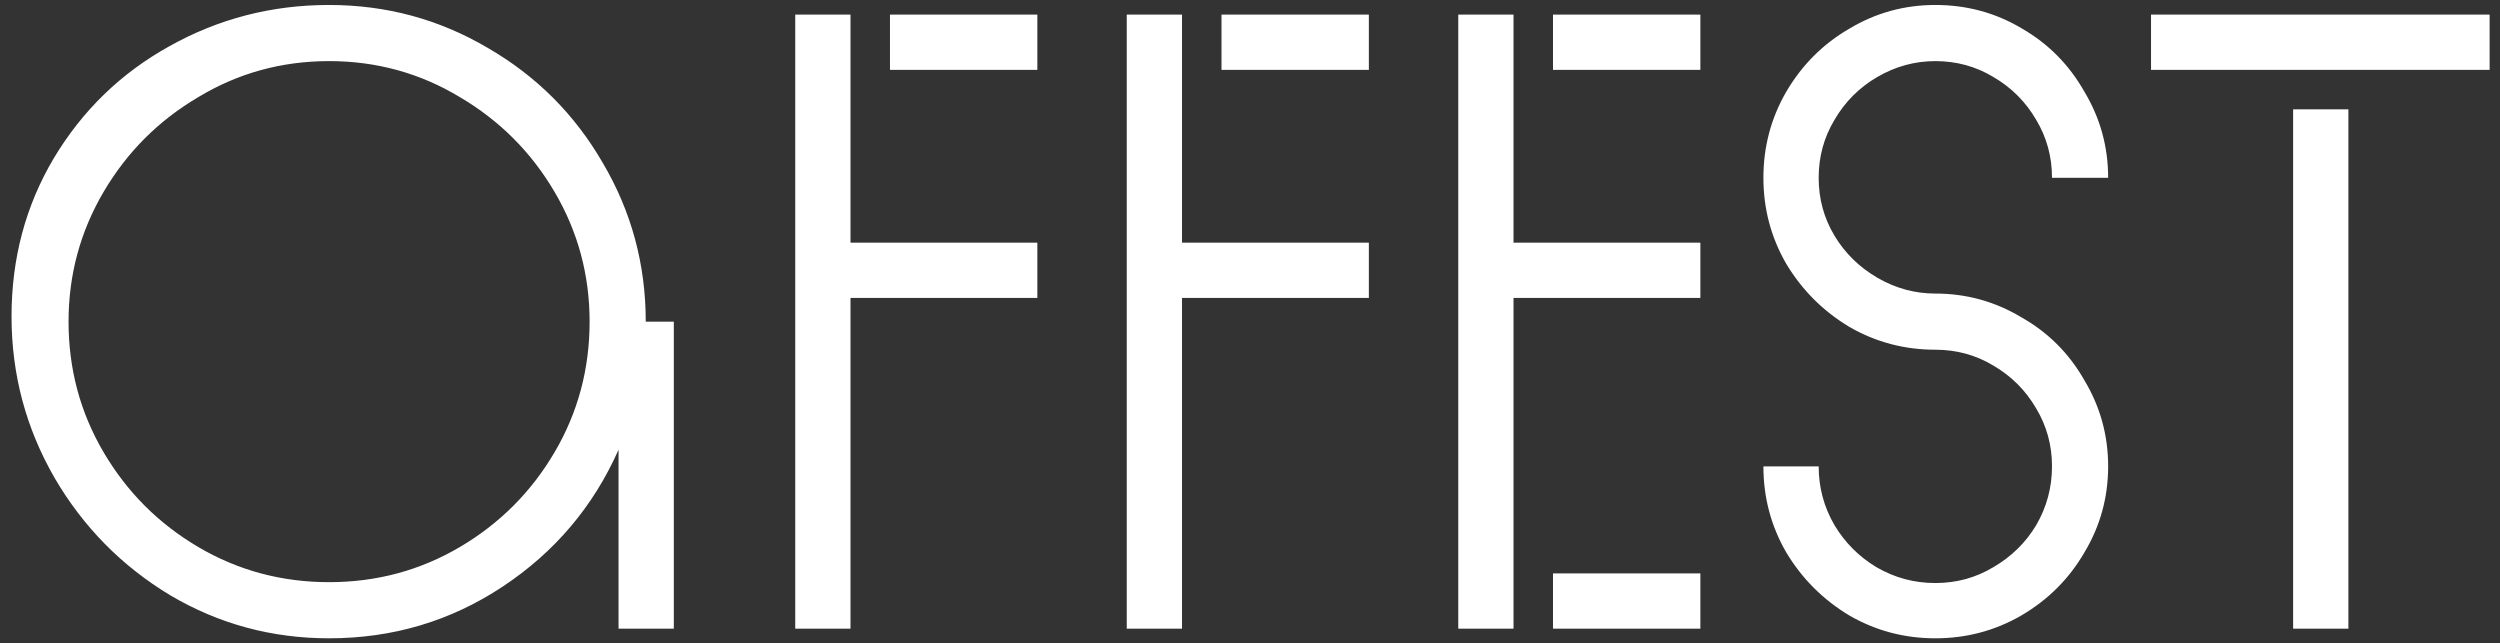 <svg width="171" height="44" viewBox="0 0 171 44" fill="none" xmlns="http://www.w3.org/2000/svg">
<rect x="0" y="0" width="171" height="44" fill="#333333" stroke="none"/>
<path d="M46.089 22V43H42.309V30.76C40.589 34.64 37.949 37.76 34.389 40.12C30.829 42.48 26.869 43.66 22.509 43.66C18.589 43.66 14.969 42.68 11.649 40.72C8.329 38.72 5.689 36.04 3.729 32.68C1.769 29.28 0.789 25.6 0.789 21.64C0.789 17.68 1.749 14.08 3.669 10.84C5.629 7.56 8.269 5 11.589 3.16C14.949 1.28 18.589 0.34 22.509 0.34C26.429 0.34 30.049 1.32 33.369 3.28C36.689 5.2 39.309 7.82 41.229 11.14C43.189 14.46 44.169 18.08 44.169 22H46.089ZM22.509 39.82C25.749 39.82 28.729 39.02 31.449 37.42C34.169 35.82 36.329 33.66 37.929 30.94C39.529 28.22 40.329 25.24 40.329 22C40.329 18.8 39.529 15.84 37.929 13.12C36.329 10.4 34.169 8.24 31.449 6.64C28.729 5 25.749 4.18 22.509 4.18C19.269 4.18 16.289 5 13.569 6.64C10.849 8.24 8.689 10.4 7.089 13.12C5.489 15.84 4.689 18.8 4.689 22C4.689 25.24 5.489 28.22 7.089 30.94C8.689 33.66 10.849 35.82 13.569 37.42C16.289 39.02 19.269 39.82 22.509 39.82ZM58.174 1V16.6H70.954V20.38H58.174V43H54.394V1H58.174ZM60.874 1H70.954V4.78H60.874V1ZM80.85 1V16.6H93.63V20.38H80.85V43H77.07V1H80.85ZM83.55 1H93.63V4.78H83.55V1ZM103.525 1V16.6H116.305V20.38H103.525V43H99.746V1H103.525ZM106.225 1H116.305V4.78H106.225V1ZM106.225 43V39.22H116.305V43H106.225ZM132.377 20.08C134.497 20.08 136.457 20.62 138.257 21.7C140.097 22.74 141.537 24.18 142.577 26.02C143.657 27.82 144.197 29.78 144.197 31.9C144.197 34.02 143.657 35.98 142.577 37.78C141.537 39.58 140.097 41.02 138.257 42.1C136.457 43.14 134.497 43.66 132.377 43.66C130.257 43.66 128.297 43.14 126.497 42.1C124.697 41.02 123.257 39.58 122.177 37.78C121.137 35.98 120.617 34.02 120.617 31.9H124.397C124.397 33.34 124.757 34.68 125.477 35.92C126.197 37.12 127.157 38.08 128.357 38.8C129.597 39.52 130.937 39.88 132.377 39.88C133.817 39.88 135.137 39.52 136.337 38.8C137.577 38.08 138.557 37.12 139.277 35.92C139.997 34.68 140.357 33.34 140.357 31.9C140.357 30.46 139.997 29.14 139.277 27.94C138.557 26.7 137.577 25.72 136.337 25C135.137 24.28 133.817 23.92 132.377 23.92C130.257 23.92 128.297 23.4 126.497 22.36C124.697 21.28 123.257 19.84 122.177 18.04C121.137 16.24 120.617 14.28 120.617 12.16C120.617 10.04 121.137 8.08 122.177 6.28C123.257 4.44 124.697 3 126.497 1.96C128.297 0.88 130.257 0.34 132.377 0.34C134.537 0.34 136.517 0.88 138.317 1.96C140.117 3 141.537 4.44 142.577 6.28C143.657 8.08 144.197 10.04 144.197 12.16H140.357C140.357 10.72 139.997 9.4 139.277 8.2C138.557 6.96 137.577 5.98 136.337 5.26C135.137 4.54 133.817 4.18 132.377 4.18C130.977 4.18 129.657 4.54 128.417 5.26C127.177 5.98 126.197 6.96 125.477 8.2C124.757 9.4 124.397 10.72 124.397 12.16C124.397 13.6 124.757 14.92 125.477 16.12C126.197 17.32 127.177 18.28 128.417 19C129.657 19.72 130.977 20.08 132.377 20.08ZM170.29 1H147.13V4.78H170.29V1ZM160.63 7.48H156.85V43H160.63V7.48Z" fill="white"/>
</svg>
